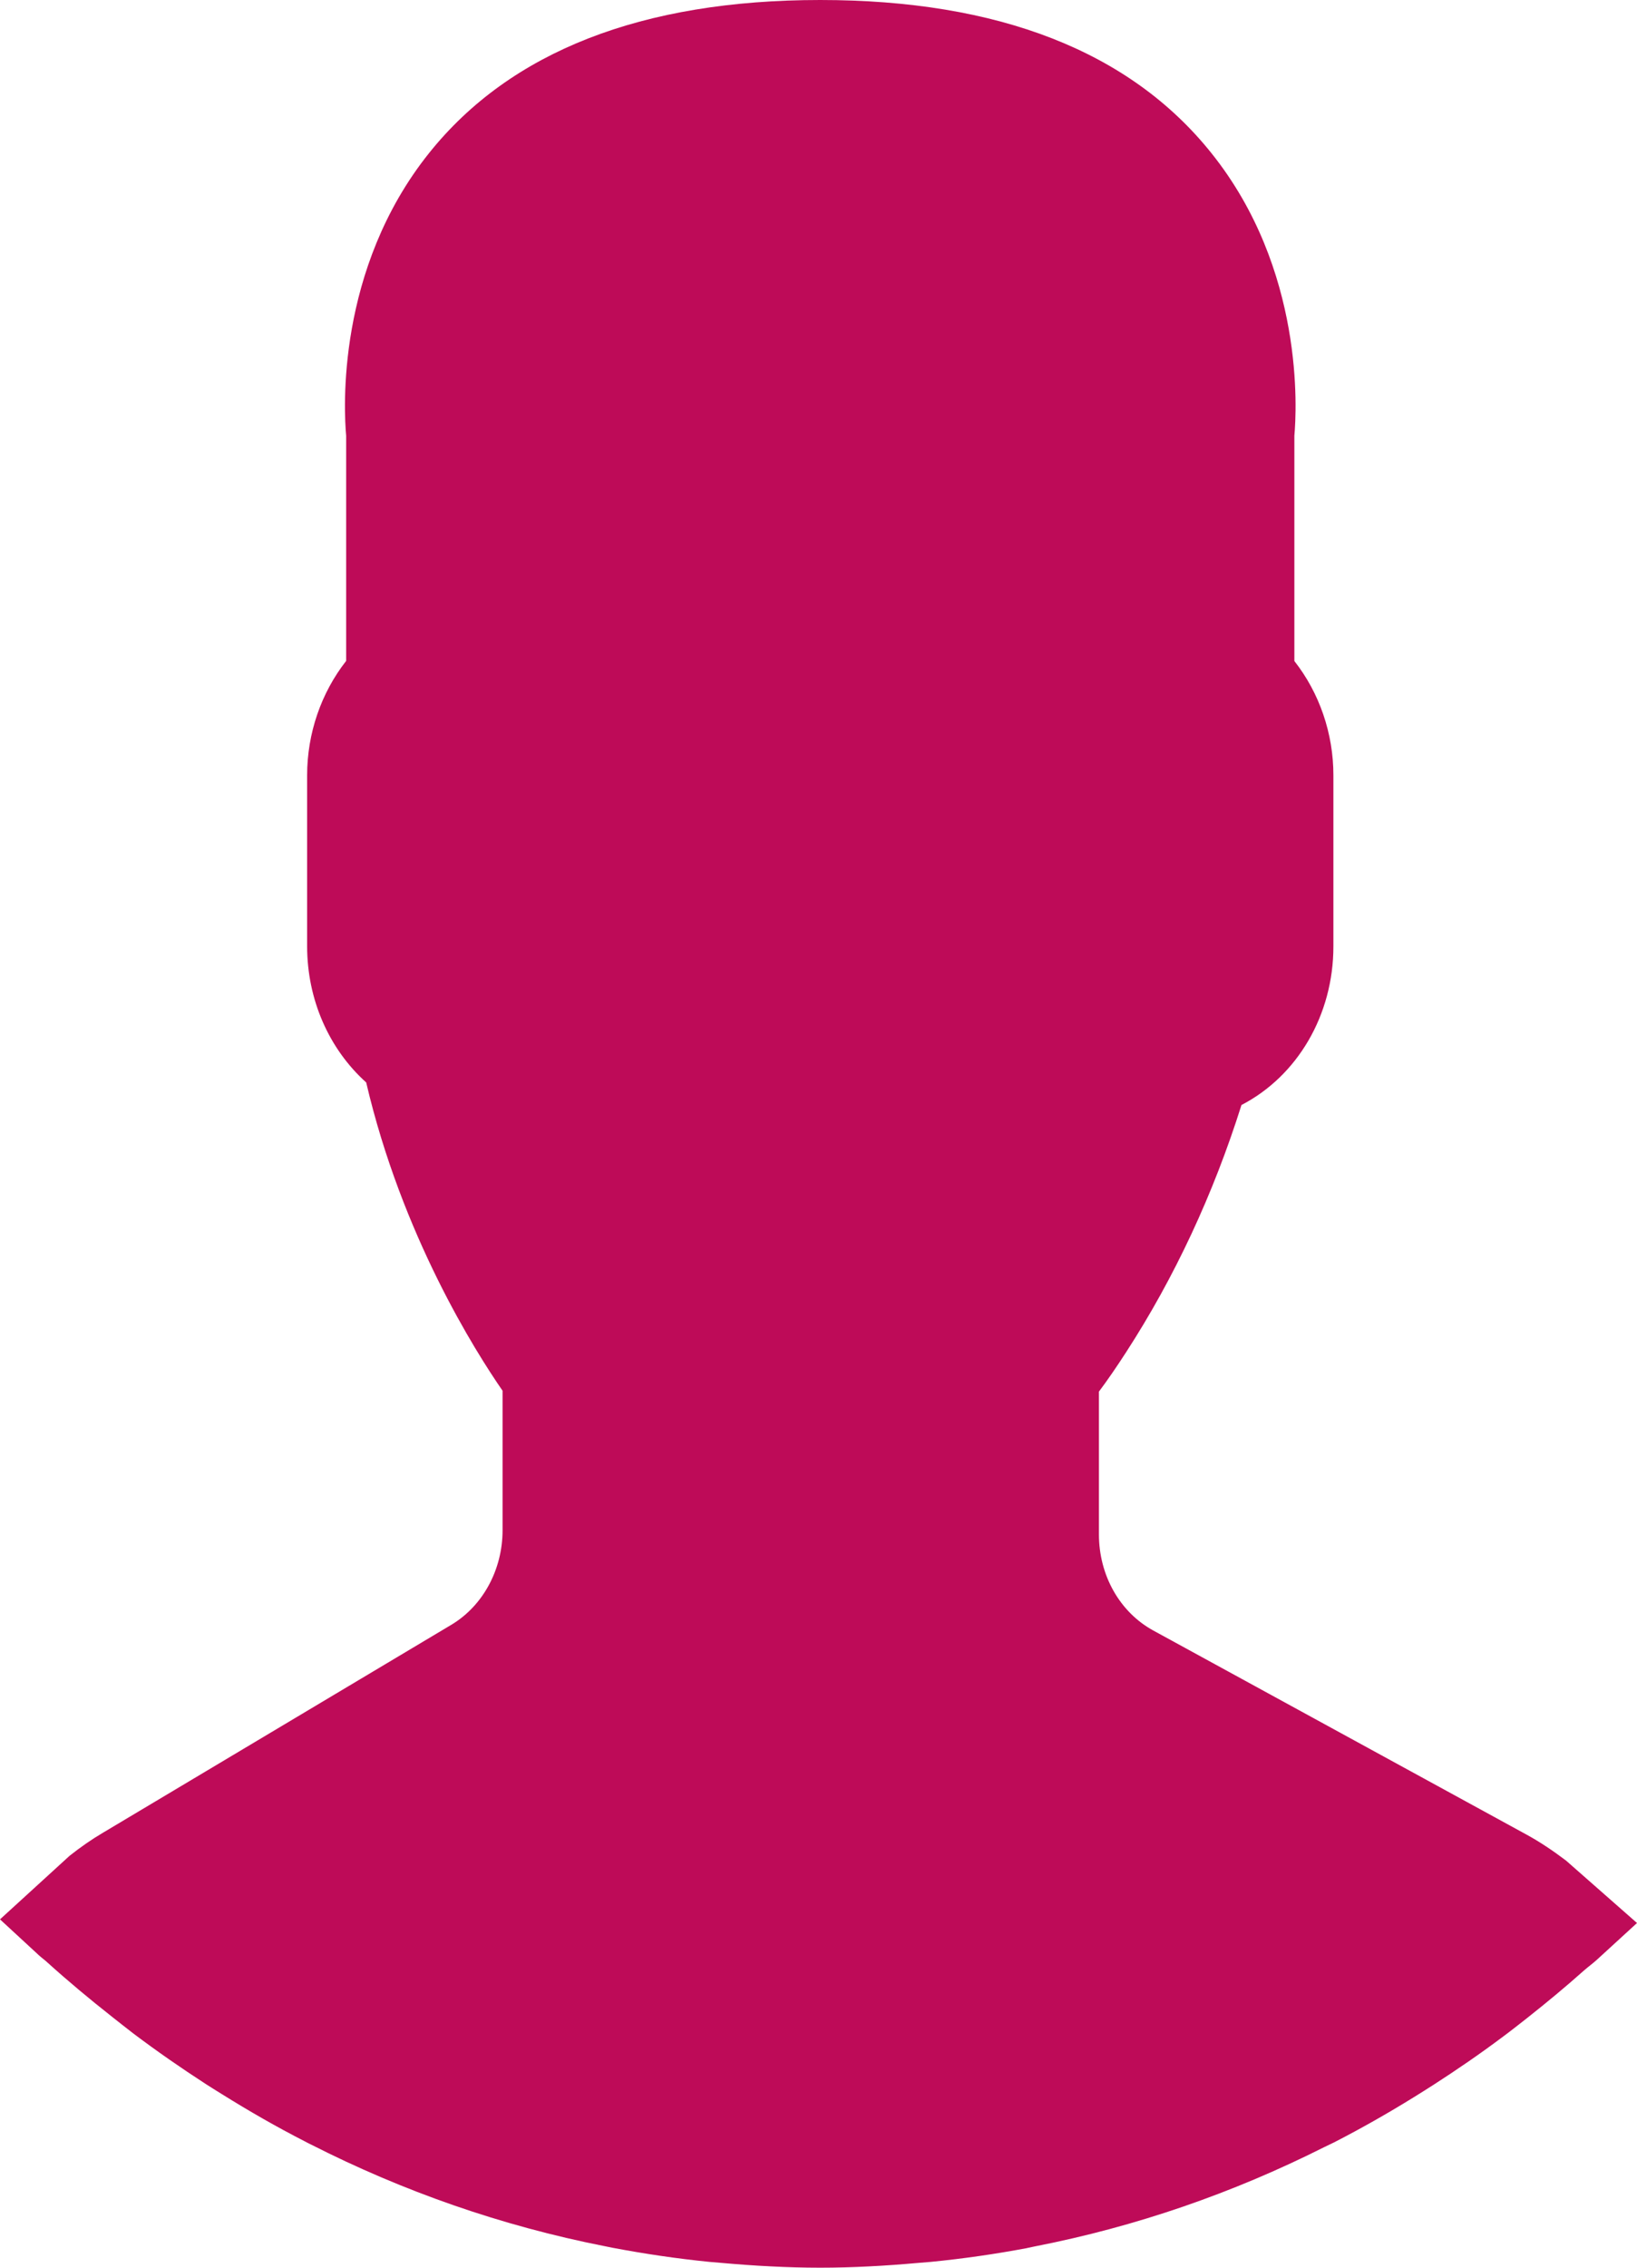 <svg width="13" height="18" viewBox="0 0 13 18" fill="none" xmlns="http://www.w3.org/2000/svg">
<path d="M0 15.235L0.312 15.523C0.333 15.542 0.355 15.557 0.375 15.576C0.541 15.726 0.713 15.869 0.888 16.007C0.945 16.052 1.002 16.097 1.059 16.141C1.246 16.282 1.438 16.415 1.634 16.542C1.677 16.57 1.72 16.596 1.763 16.623C1.978 16.757 2.197 16.883 2.422 16.998C2.438 17.007 2.455 17.015 2.471 17.023C3.203 17.395 3.984 17.668 4.801 17.829L4.865 17.842C5.119 17.89 5.375 17.928 5.635 17.954C5.666 17.957 5.698 17.959 5.73 17.962C5.988 17.985 6.249 18 6.514 18C6.776 18 7.035 17.985 7.292 17.962C7.325 17.959 7.357 17.957 7.39 17.954C7.647 17.929 7.902 17.892 8.153 17.845L8.161 17.843C8.18 17.839 8.199 17.835 8.218 17.831C9.023 17.674 9.792 17.407 10.514 17.044C10.541 17.031 10.568 17.018 10.595 17.005C10.811 16.894 11.022 16.774 11.229 16.646C11.28 16.614 11.332 16.582 11.383 16.549C11.571 16.428 11.756 16.301 11.936 16.166C12.001 16.118 12.065 16.067 12.129 16.017C12.282 15.896 12.433 15.771 12.58 15.64C12.613 15.611 12.648 15.586 12.68 15.557L13 15.264L12.437 14.769C12.334 14.691 12.23 14.621 12.124 14.563L9.158 12.942C8.892 12.796 8.727 12.504 8.727 12.179V11.046C8.796 10.954 8.868 10.849 8.943 10.733C9.327 10.14 9.635 9.481 9.859 8.771C10.303 8.541 10.589 8.057 10.589 7.512V6.154C10.589 5.822 10.478 5.5 10.279 5.247V3.459C10.297 3.26 10.361 2.139 9.619 1.214C8.974 0.408 7.929 0 6.514 0C5.099 0 4.054 0.408 3.409 1.213C2.667 2.139 2.731 3.261 2.749 3.459V5.246C2.55 5.5 2.439 5.822 2.439 6.154V7.511C2.439 7.933 2.612 8.326 2.908 8.592C3.192 9.807 3.775 10.727 3.991 11.039V12.147C3.991 12.459 3.835 12.747 3.584 12.897L0.815 14.549C0.727 14.601 0.639 14.662 0.552 14.731L0 15.235Z" fill="#BE0B58"/>
</svg>
